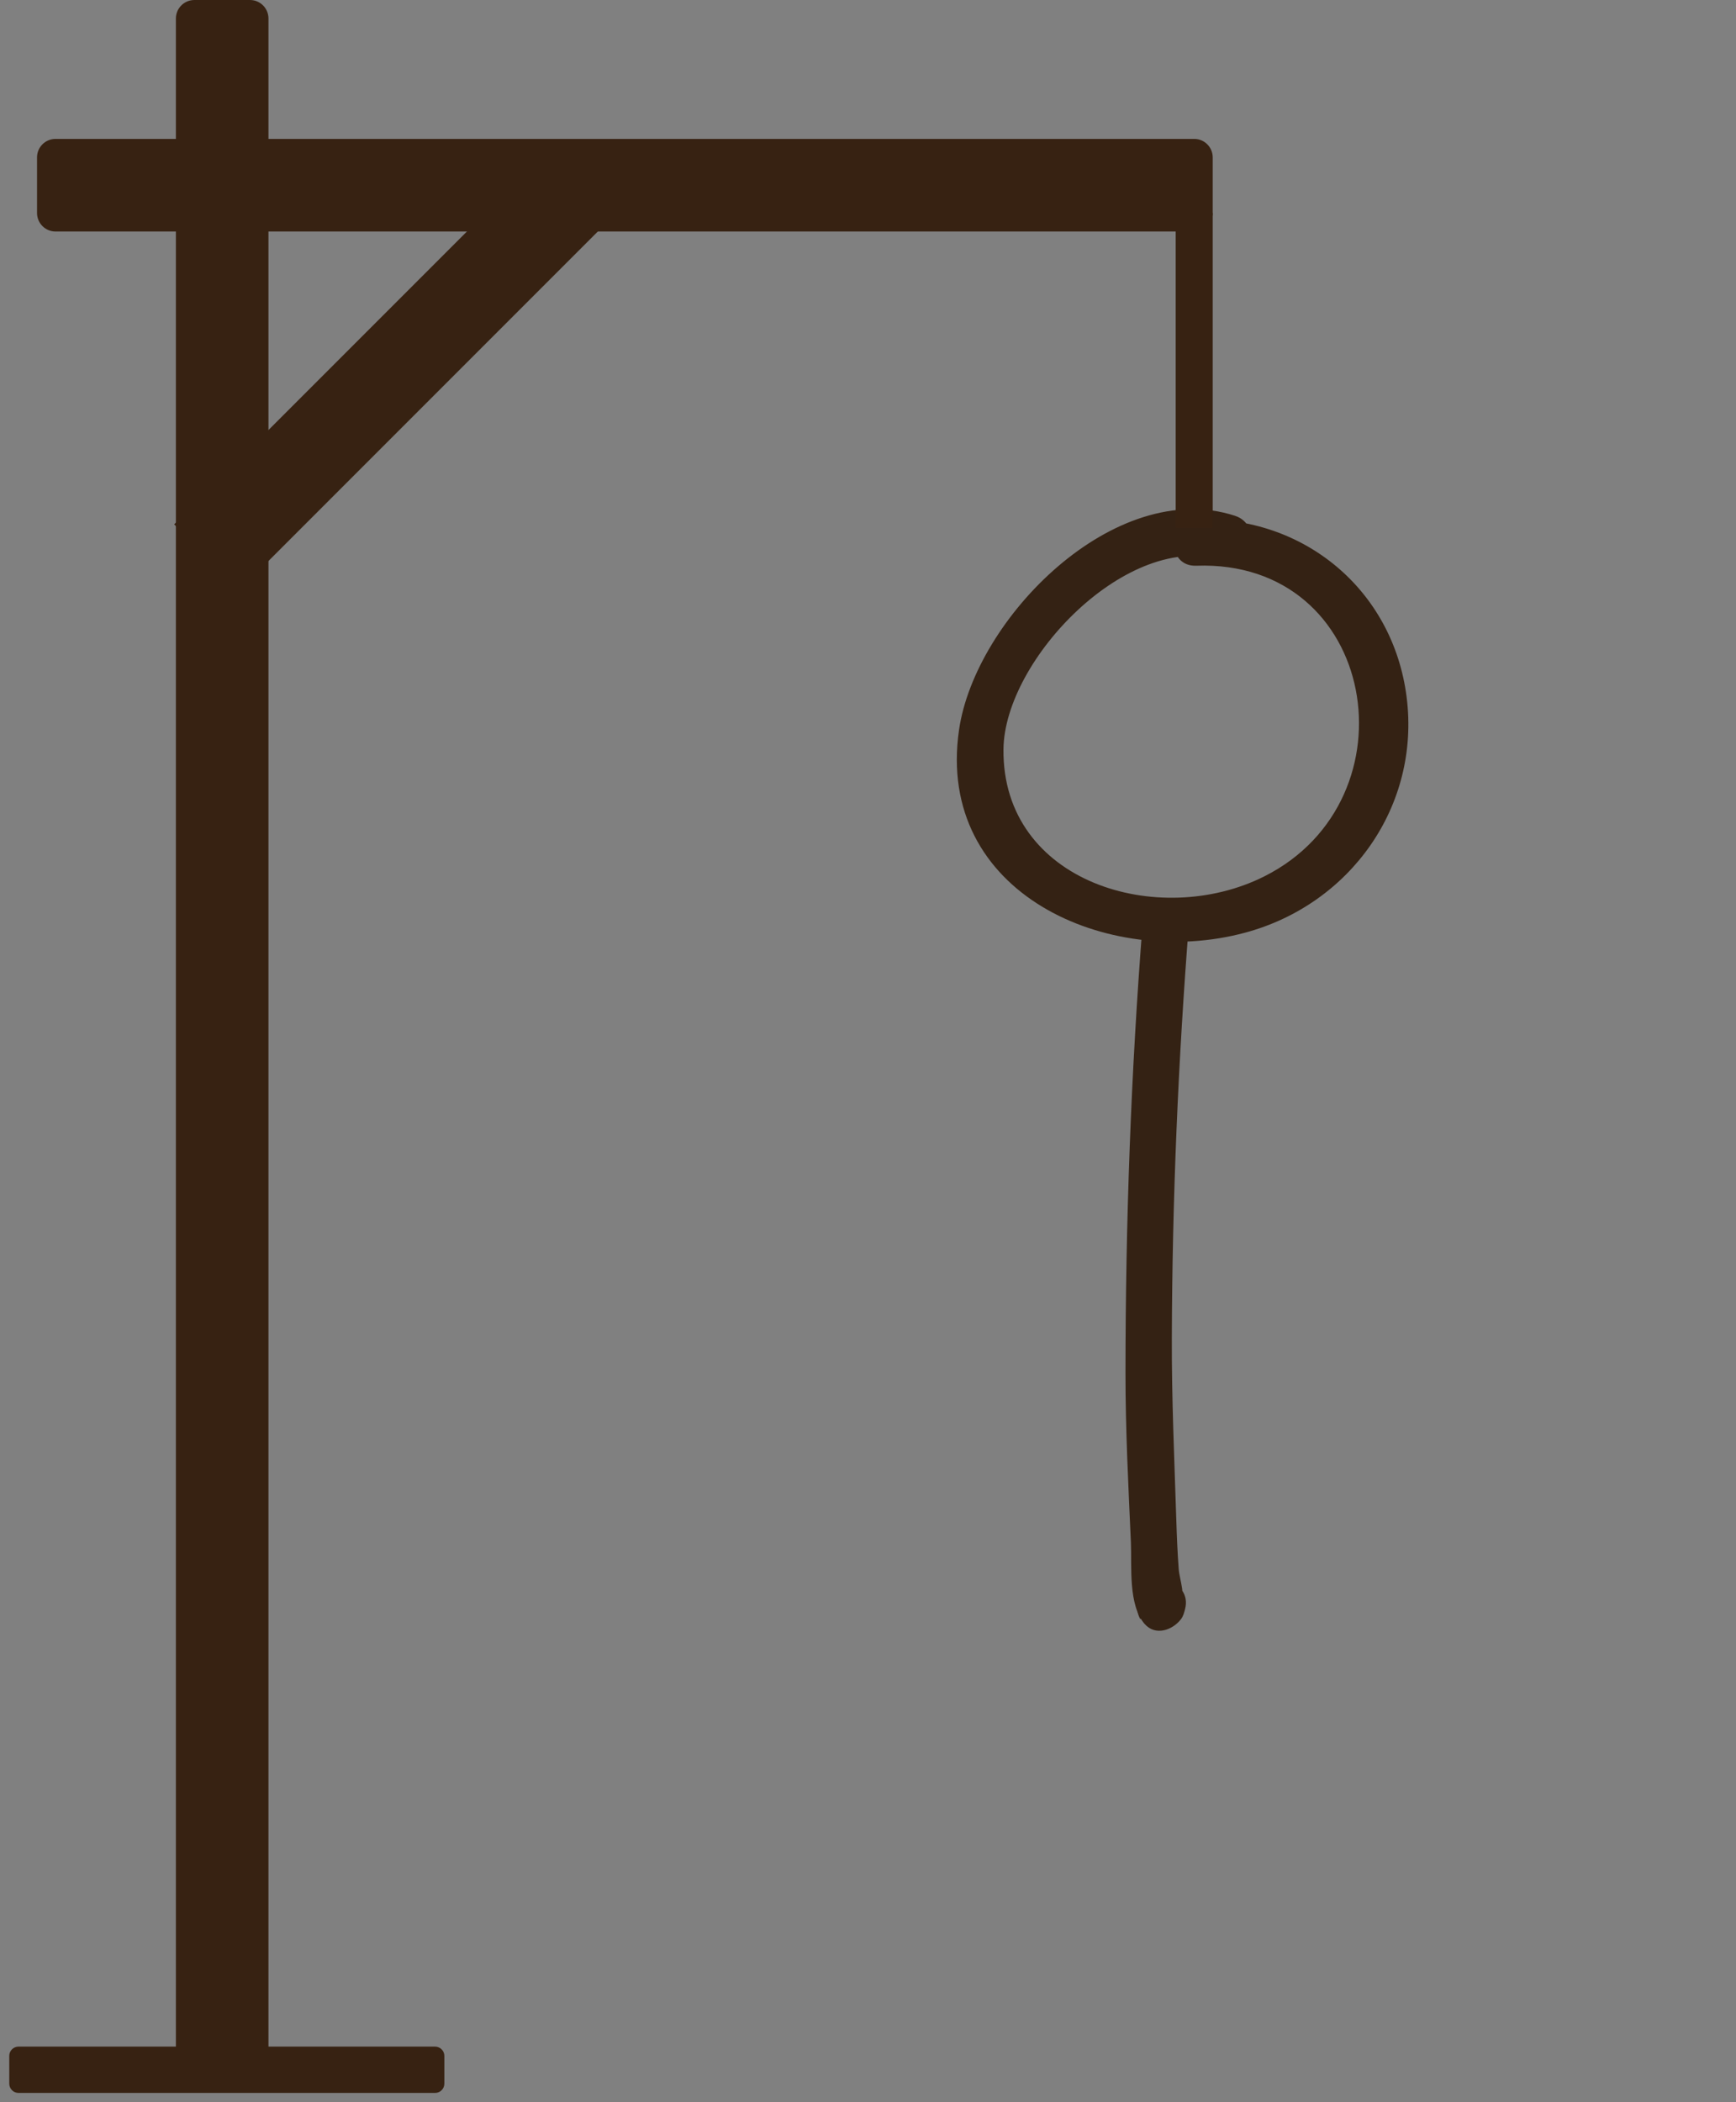 <?xml version="1.0" encoding="utf-8"?>
<!-- Generator: Adobe Illustrator 16.0.0, SVG Export Plug-In . SVG Version: 6.00 Build 0)  -->
<!DOCTYPE svg PUBLIC "-//W3C//DTD SVG 1.1//EN" "http://www.w3.org/Graphics/SVG/1.1/DTD/svg11.dtd">
<svg version="1.1" id="Layer_1" xmlns="http://www.w3.org/2000/svg" xmlns:xlink="http://www.w3.org/1999/xlink" x="0px" y="0px"
	 width="187.525px" height="227px" viewBox="0 0 187.525 227" enable-background="new 0 0 187.525 227" xml:space="preserve">
<rect x="0" y="0" width="187.525" height="227" fill="#808080" stroke="none"/>
<g>
	<g>
		<path fill="#342214" d="M133.4,55.695c-12.975-4.214-28.061,11.081-29.805,23.124c-2.564,17.696,16.131,25.854,30.875,21.902
			c11.402-3.056,18.969-13.682,17.475-25.45c-1.471-11.589-11.141-19.596-22.729-19.182c-3.215,0.115-3.227,5.115,0,5
			c19.598-0.701,23.902,25.216,7.373,33.537c-11.375,5.727-28.342,0.712-28.193-13.718c0.102-9.728,13.549-23.681,23.68-20.392
			C135.146,61.515,136.455,56.687,133.4,55.695L133.4,55.695z"/>
	</g>
</g>
<g>
	<g>
		<path fill="#342214" d="M123.441,99.575c-1.279,16.214-1.859,32.445-1.865,48.708c-0.002,6.107,0.312,12.199,0.586,18.301
			c0.111,2.523-0.311,6.715,1.479,8.771c1.168,1.34,3.018,0.674,3.926-0.506c0.252-0.328,0.35-0.721,0.449-1.111
			c0.797-3.127-4.025-4.453-4.822-1.33c0.02-0.027,0.037-0.055,0.057-0.082c1.311-0.17,2.617-0.338,3.926-0.506
			c1.078,1.236,0.229-1.334,0.152-2.344c-0.135-1.787-0.207-3.576-0.264-5.365c-0.209-6.553-0.504-13.074-0.482-19.637
			c0.045-14.988,0.682-29.958,1.857-44.899C128.695,96.358,123.693,96.383,123.441,99.575L123.441,99.575z"/>
	</g>
</g>
<g>
	<g>
		<path fill="#342214" d="M127.484,172.312c-1.533-2.836-5.852-0.312-4.314,2.521l0,0"/>
	</g>
</g>
<g>
	<g>
		<g>
			<defs>
				<path id="SVGID_1_" d="M21,0c-1.104,0-2,0.895-2,1.997v221.007c0,1.102,0.887,1.996,2,1.996h6c1.104,0,2-0.896,2-1.996V1.997
					C29,0.894,28.113,0,27,0H21z"/>
			</defs>
			<clipPath id="SVGID_2_">
				<use xlink:href="#SVGID_1_"  overflow="visible"/>
			</clipPath>
			<rect x="14" y="-5" clip-path="url(#SVGID_2_)" fill="#372212" width="20" height="235"/>
		</g>
	</g>
</g>
<g>
	<g>
		<g>
			<defs>
				
					<rect id="SVGID_3_" x="37.5" y="11.501" transform="matrix(-0.707 -0.707 0.707 -0.707 44.266 98.336)" width="10" height="56.998"/>
			</defs>
			<clipPath id="SVGID_4_">
				<use xlink:href="#SVGID_3_"  overflow="visible"/>
			</clipPath>
			<rect x="13.812" y="11.312" clip-path="url(#SVGID_4_)" fill="#372212" width="57.376" height="57.377"/>
		</g>
	</g>
</g>
<g>
	<g>
		<g>
			<defs>
				<path id="SVGID_5_" d="M93.863,15c-1.658,0-4.348,0-6.004,0H5.999C4.895,15,4,15.888,4,17v6c0,1.104,0.896,2,1.995,2h123.011
					c1.102,0,1.994-0.888,1.994-2v-6c0-1.104-0.896-2-1.99-2H93.863z"/>
			</defs>
			<clipPath id="SVGID_6_">
				<use xlink:href="#SVGID_5_"  overflow="visible"/>
			</clipPath>
			<rect x="-1" y="10" clip-path="url(#SVGID_6_)" fill="#372212" width="137" height="20"/>
		</g>
	</g>
</g>
<g>
	<g>
		<g>
			<defs>
				<path id="SVGID_7_" d="M2.003,221C1.449,221,1,221.443,1,222v3c0,0.553,0.45,1,1.003,1h44.993c0.554,0,1.003-0.443,1.003-1v-3
					c0-0.553-0.45-1-1.003-1H2.003z"/>
			</defs>
			<clipPath id="SVGID_8_">
				<use xlink:href="#SVGID_7_"  overflow="visible"/>
			</clipPath>
			<rect x="-4" y="216" clip-path="url(#SVGID_8_)" fill="#372212" width="57" height="15"/>
		</g>
	</g>
</g>
<g>
	<g>
		<g>
			<defs>
				<rect id="SVGID_9_" x="127" y="23" width="4" height="34"/>
			</defs>
			<clipPath id="SVGID_10_">
				<use xlink:href="#SVGID_9_"  overflow="visible"/>
			</clipPath>
			<rect x="122" y="18" clip-path="url(#SVGID_10_)" fill="#372212" width="14" height="44"/>
		</g>
	</g>
</g>
<g>
	<g>
		<path fill="#FFFFFF" d="M258.667,169.5c3.225,0,3.225-5,0-5S255.442,169.5,258.667,169.5L258.667,169.5z"/>
	</g>
</g>
</svg>
